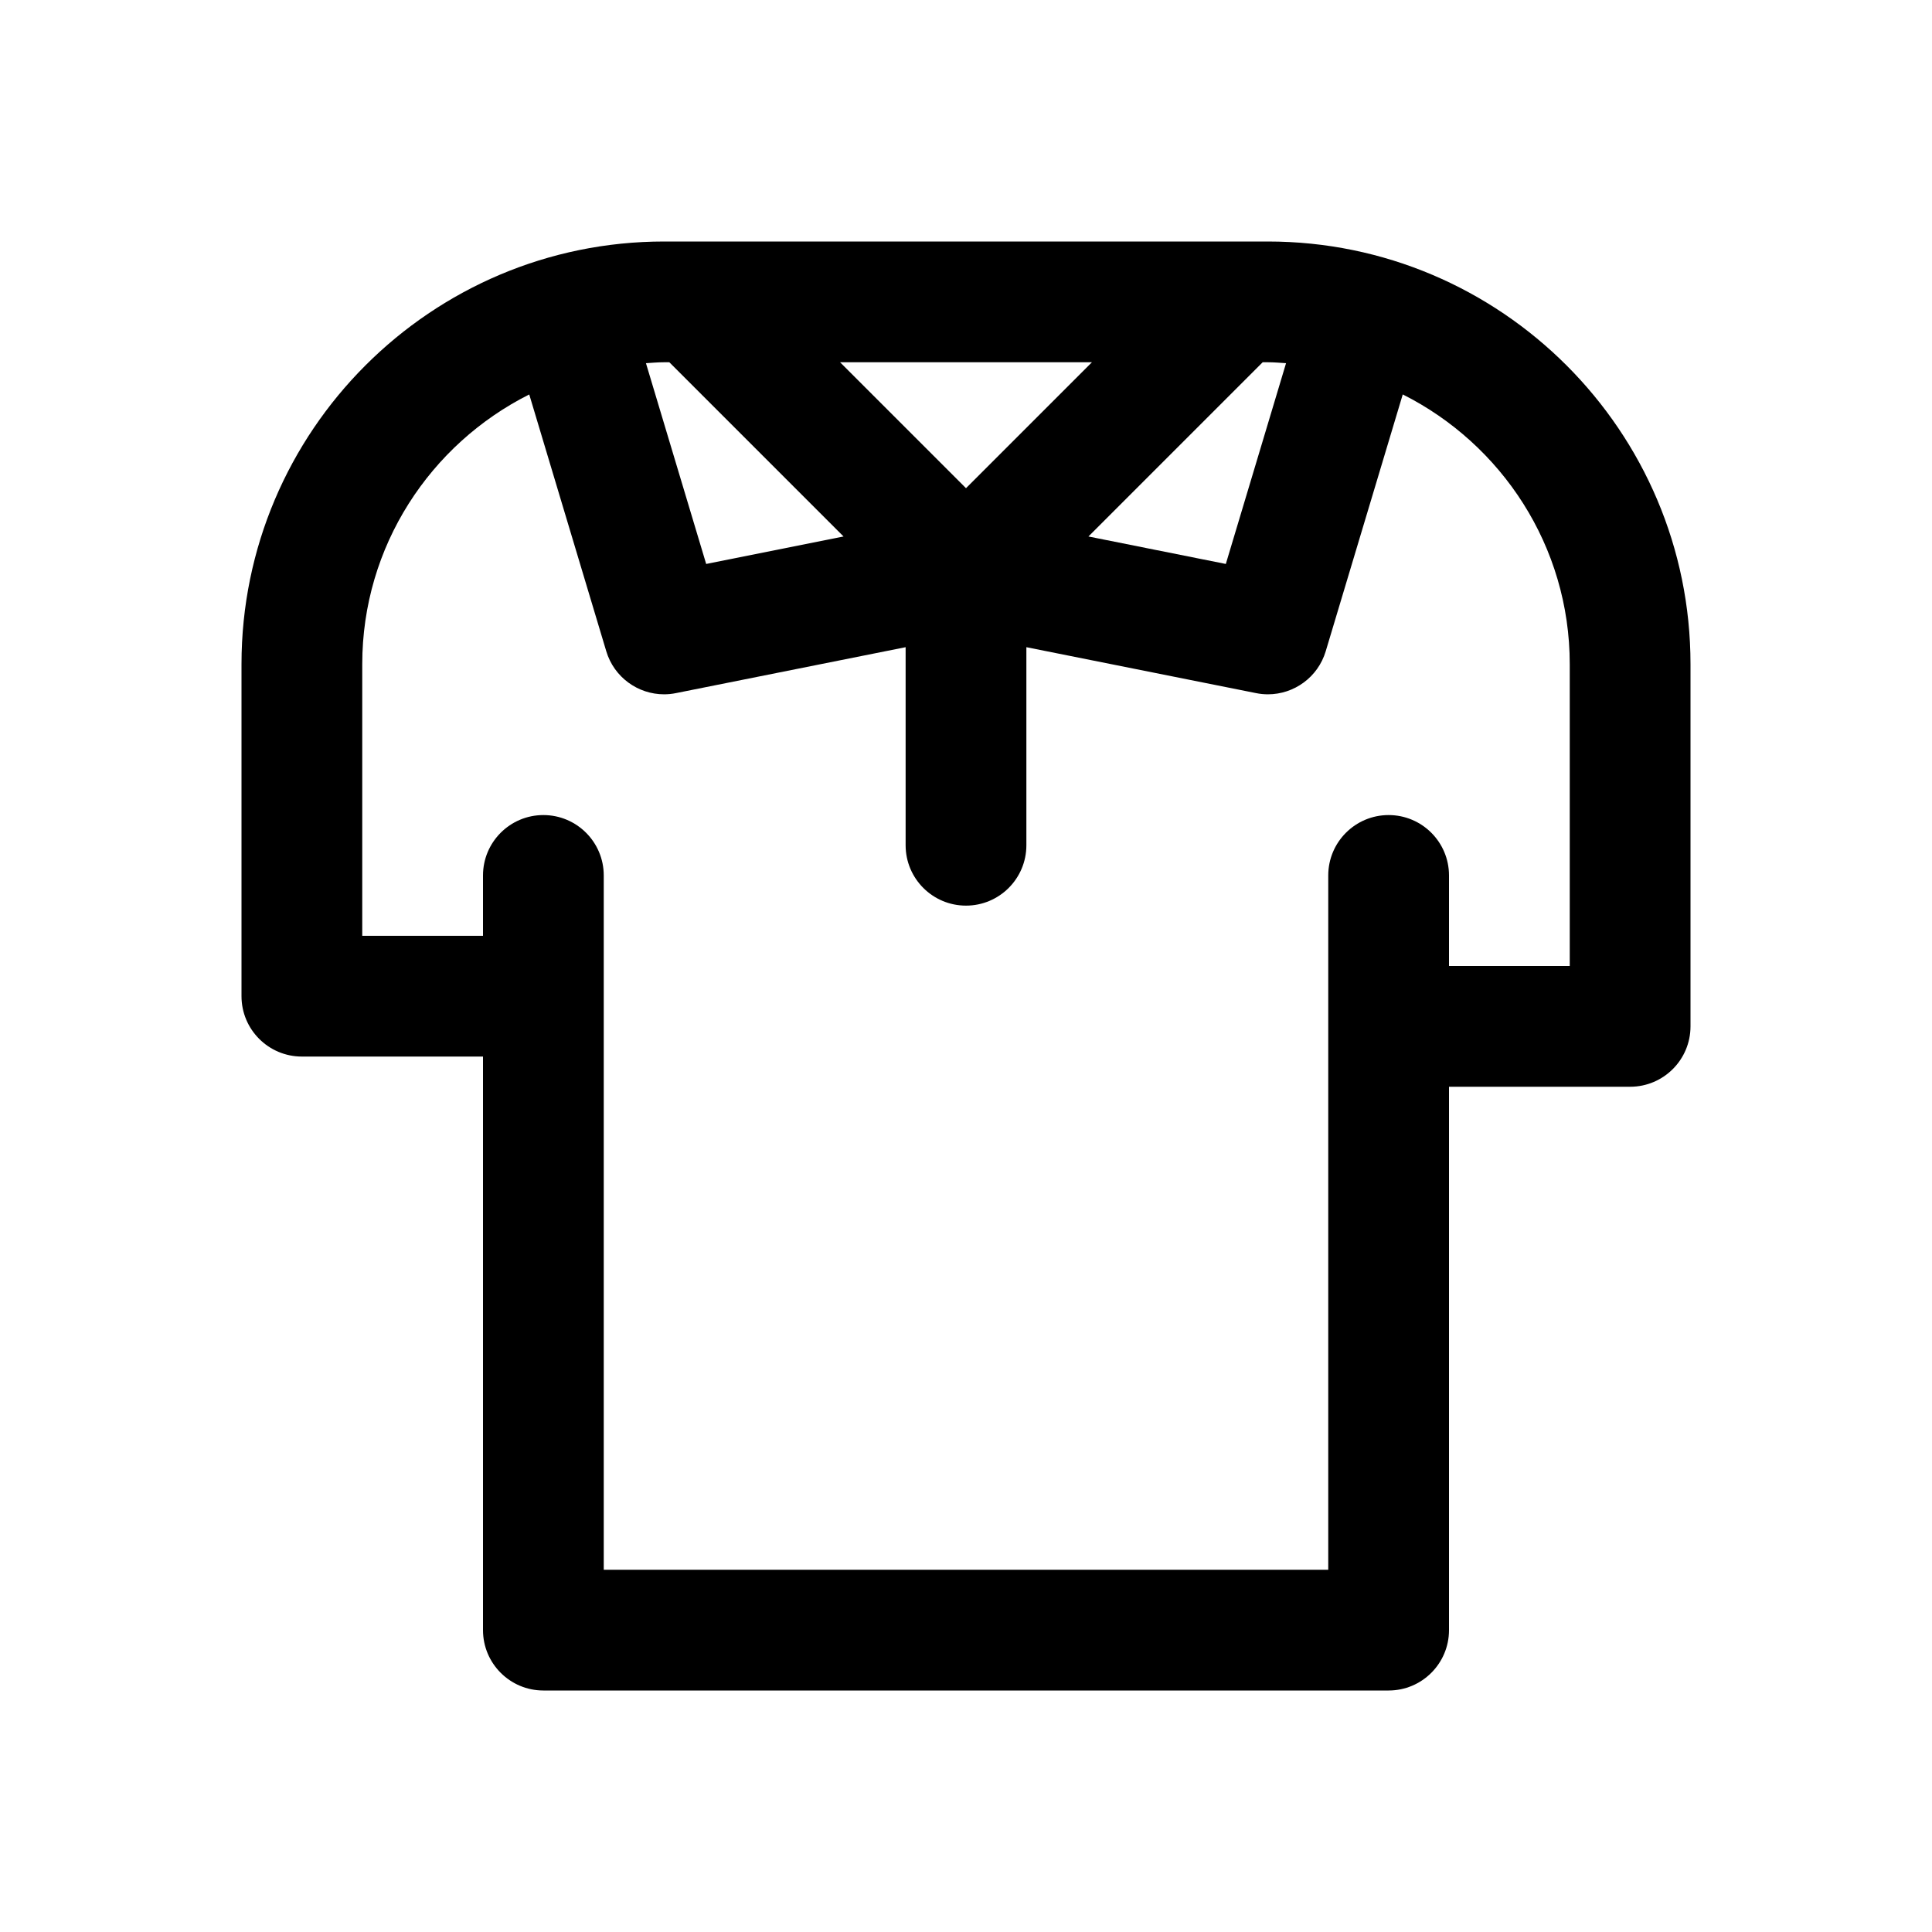 <svg id="Layer" enable-background="new 0 0 64 64" height="512" viewBox="0 0 64 64" width="512" xmlns="http://www.w3.org/2000/svg"><path d="m42 8h-20c-7.72 0-14 6.28-14 14v11c0 1.104.896 2 2 2h6v19c0 1.104.896 2 2 2h28c1.104 0 2-.896 2-2v-18h6c1.104 0 2-.896 2-2v-12c0-7.72-6.28-14-14-14zm-20 4h.172l5.772 5.772-4.551.91-1.995-6.651c.2-.013.399-.031.602-.031zm5.828 0h8.344l-4.172 4.172zm14 0h.172c.203 0 .402.018.602.031l-1.995 6.651-4.551-.91zm10.172 20h-4v-3c0-1.104-.896-2-2-2s-2 .896-2 2v23h-24v-23c0-1.104-.896-2-2-2s-2 .896-2 2v2h-4v-9c0-3.907 2.258-7.289 5.532-8.933l2.552 8.508c.258.859 1.048 1.425 1.915 1.425.13 0 .262-.013.394-.04l7.607-1.521v6.561c0 1.104.896 2 2 2s2-.896 2-2v-6.561l7.607 1.521c.132.027.264.04.394.04.867 0 1.657-.566 1.915-1.426l2.552-8.508c3.274 1.645 5.532 5.027 5.532 8.934z"/></svg>